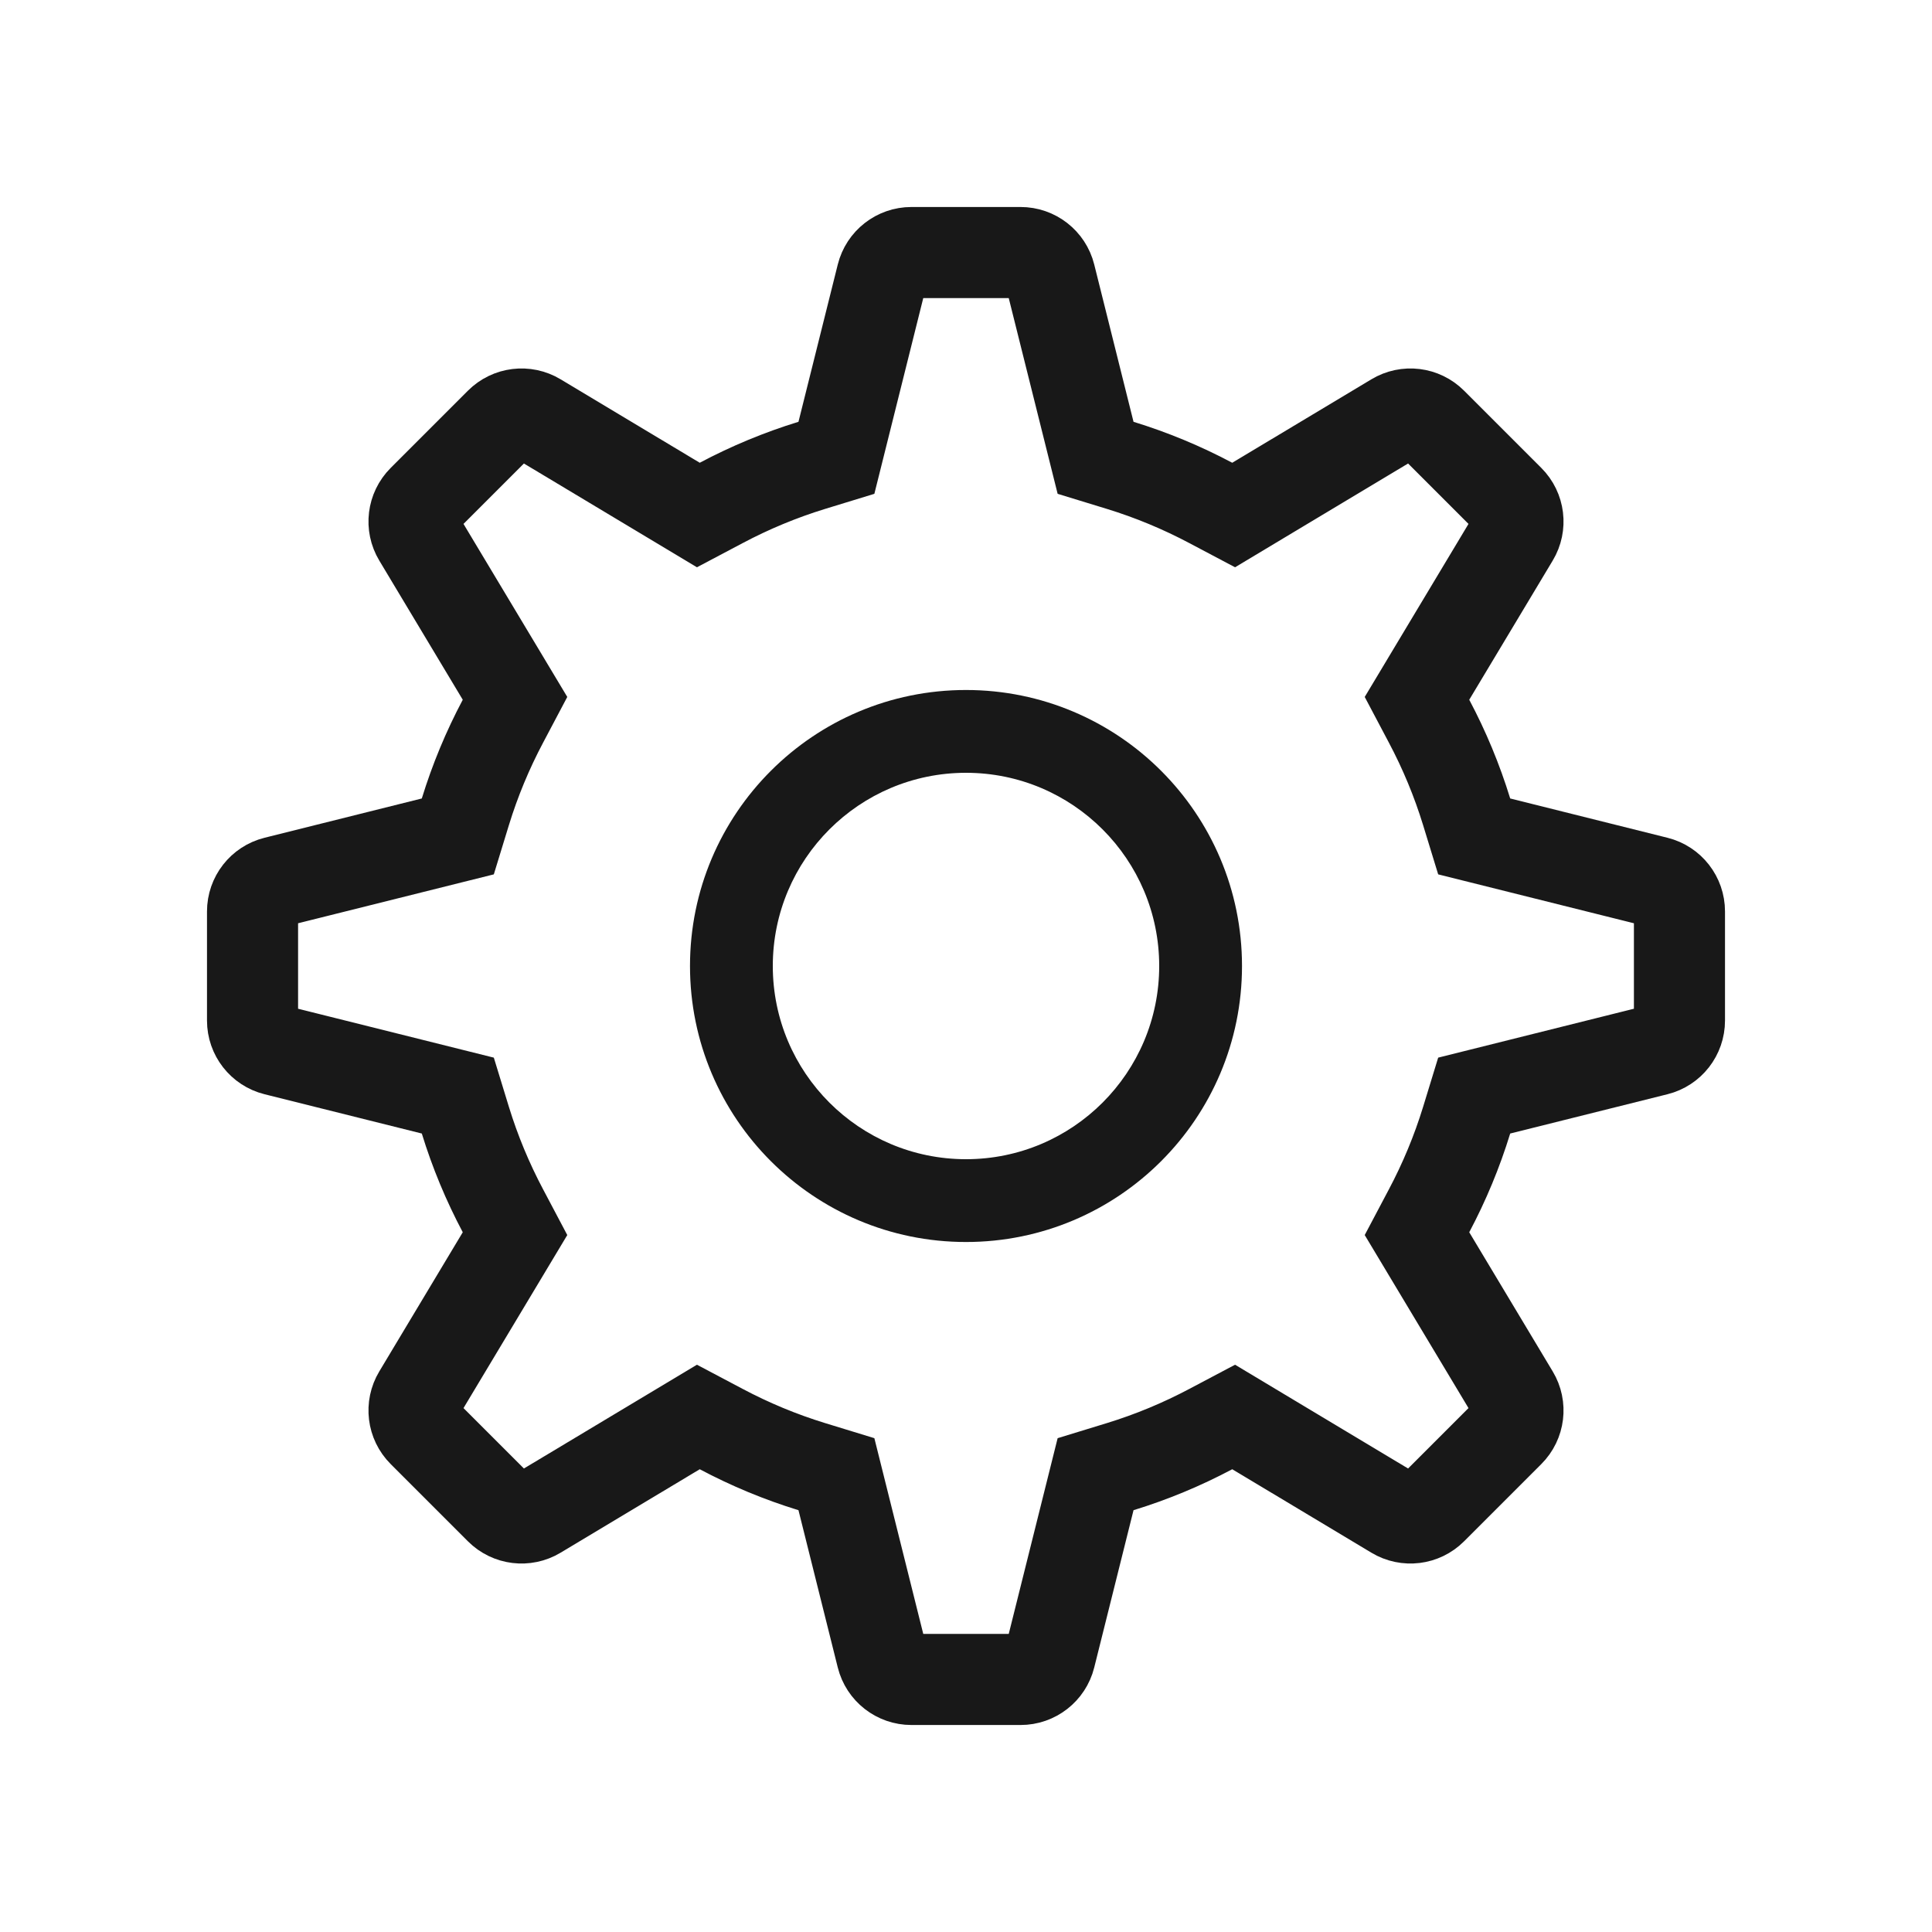 <?xml version="1.0" encoding="UTF-8"?>
<svg width="28px" height="28px" viewBox="0 0 28 28" version="1.1" xmlns="http://www.w3.org/2000/svg"
>
    <!-- Generator: Sketch 52.4 (67378) - http://www.bohemiancoding.com/sketch -->
    <title>setting</title>
    <desc>Created with Sketch.</desc>
    <g id="====slice====" stroke="none" stroke-width="1" fill="none" fill-rule="evenodd">
        <g id="Artboard" transform="translate(-145, -82)">
            <g id="Group-2" transform="translate(145, 82)">
                <rect id="Rectangle" fill="#D8D8D8" fill-rule="nonzero" opacity="0" x="0" y="0" width="28"
                      height="28"></rect>
                <g id="Icons/Tint-Color/Black" transform="translate(3, 3)">
                    <path d="M17.215,3.063 L14.879,4.464 L14.55,4.29 C14.13,4.067 13.69,3.884 13.234,3.744 L12.878,3.635 L12.218,0.993 C12.169,0.797 11.993,0.66 11.791,0.66 L10.209,0.66 C10.007,0.66 9.831,0.797 9.782,0.993 L9.122,3.635 L8.766,3.744 C8.31,3.884 7.87,4.067 7.45,4.29 L7.121,4.464 L4.785,3.063 C4.612,2.959 4.391,2.986 4.248,3.129 L3.129,4.248 C2.986,4.391 2.959,4.612 3.063,4.785 L4.464,7.121 L4.29,7.45 C4.067,7.87 3.884,8.31 3.744,8.766 L3.635,9.122 L0.993,9.782 C0.797,9.831 0.66,10.007 0.66,10.209 L0.66,11.791 C0.66,11.993 0.797,12.169 0.993,12.218 L3.635,12.878 L3.744,13.234 C3.884,13.69 4.067,14.13 4.29,14.55 L4.464,14.879 L3.063,17.215 C2.959,17.388 2.986,17.609 3.129,17.752 L4.248,18.871 C4.391,19.014 4.612,19.041 4.785,18.937 L7.121,17.536 L7.45,17.71 C7.87,17.933 8.31,18.116 8.766,18.256 L9.122,18.365 L9.782,21.007 C9.831,21.203 10.007,21.34 10.209,21.34 L11.791,21.34 C11.993,21.34 12.169,21.203 12.218,21.007 L12.878,18.365 L13.234,18.256 C13.69,18.116 14.13,17.933 14.55,17.71 L14.879,17.536 L17.215,18.937 C17.388,19.041 17.609,19.014 17.752,18.871 L18.871,17.752 C19.014,17.609 19.041,17.388 18.937,17.215 L17.536,14.879 L17.71,14.55 C17.933,14.13 18.116,13.69 18.256,13.234 L18.365,12.878 L21.007,12.218 C21.203,12.169 21.34,11.993 21.34,11.791 L21.34,10.209 C21.34,10.007 21.203,9.831 21.007,9.782 L18.365,9.122 L18.256,8.766 C18.116,8.31 17.933,7.87 17.71,7.45 L17.536,7.121 L18.937,4.785 C19.041,4.612 19.014,4.391 18.871,4.248 L17.752,3.129 C17.609,2.986 17.388,2.959 17.215,3.063 Z"
                          id="图标颜色" stroke="#181818" stroke-width="1.32"></path>
                    <path d="M11,15 C8.791,15 7,13.209 7,11 C7,8.791 8.791,7 11,7 C13.209,7 15,8.791 15,11 C15,13.209 13.209,15 11,15 Z M11,13.8 C12.546,13.8 13.8,12.546 13.8,11 C13.8,9.454 12.546,8.2 11,8.2 C9.454,8.2 8.2,9.454 8.2,11 C8.2,12.546 9.454,13.8 11,13.8 Z"
                          id="Combined-Shape" fill="#181818"></path>
                </g>
            </g>
        </g>
    </g>
</svg>